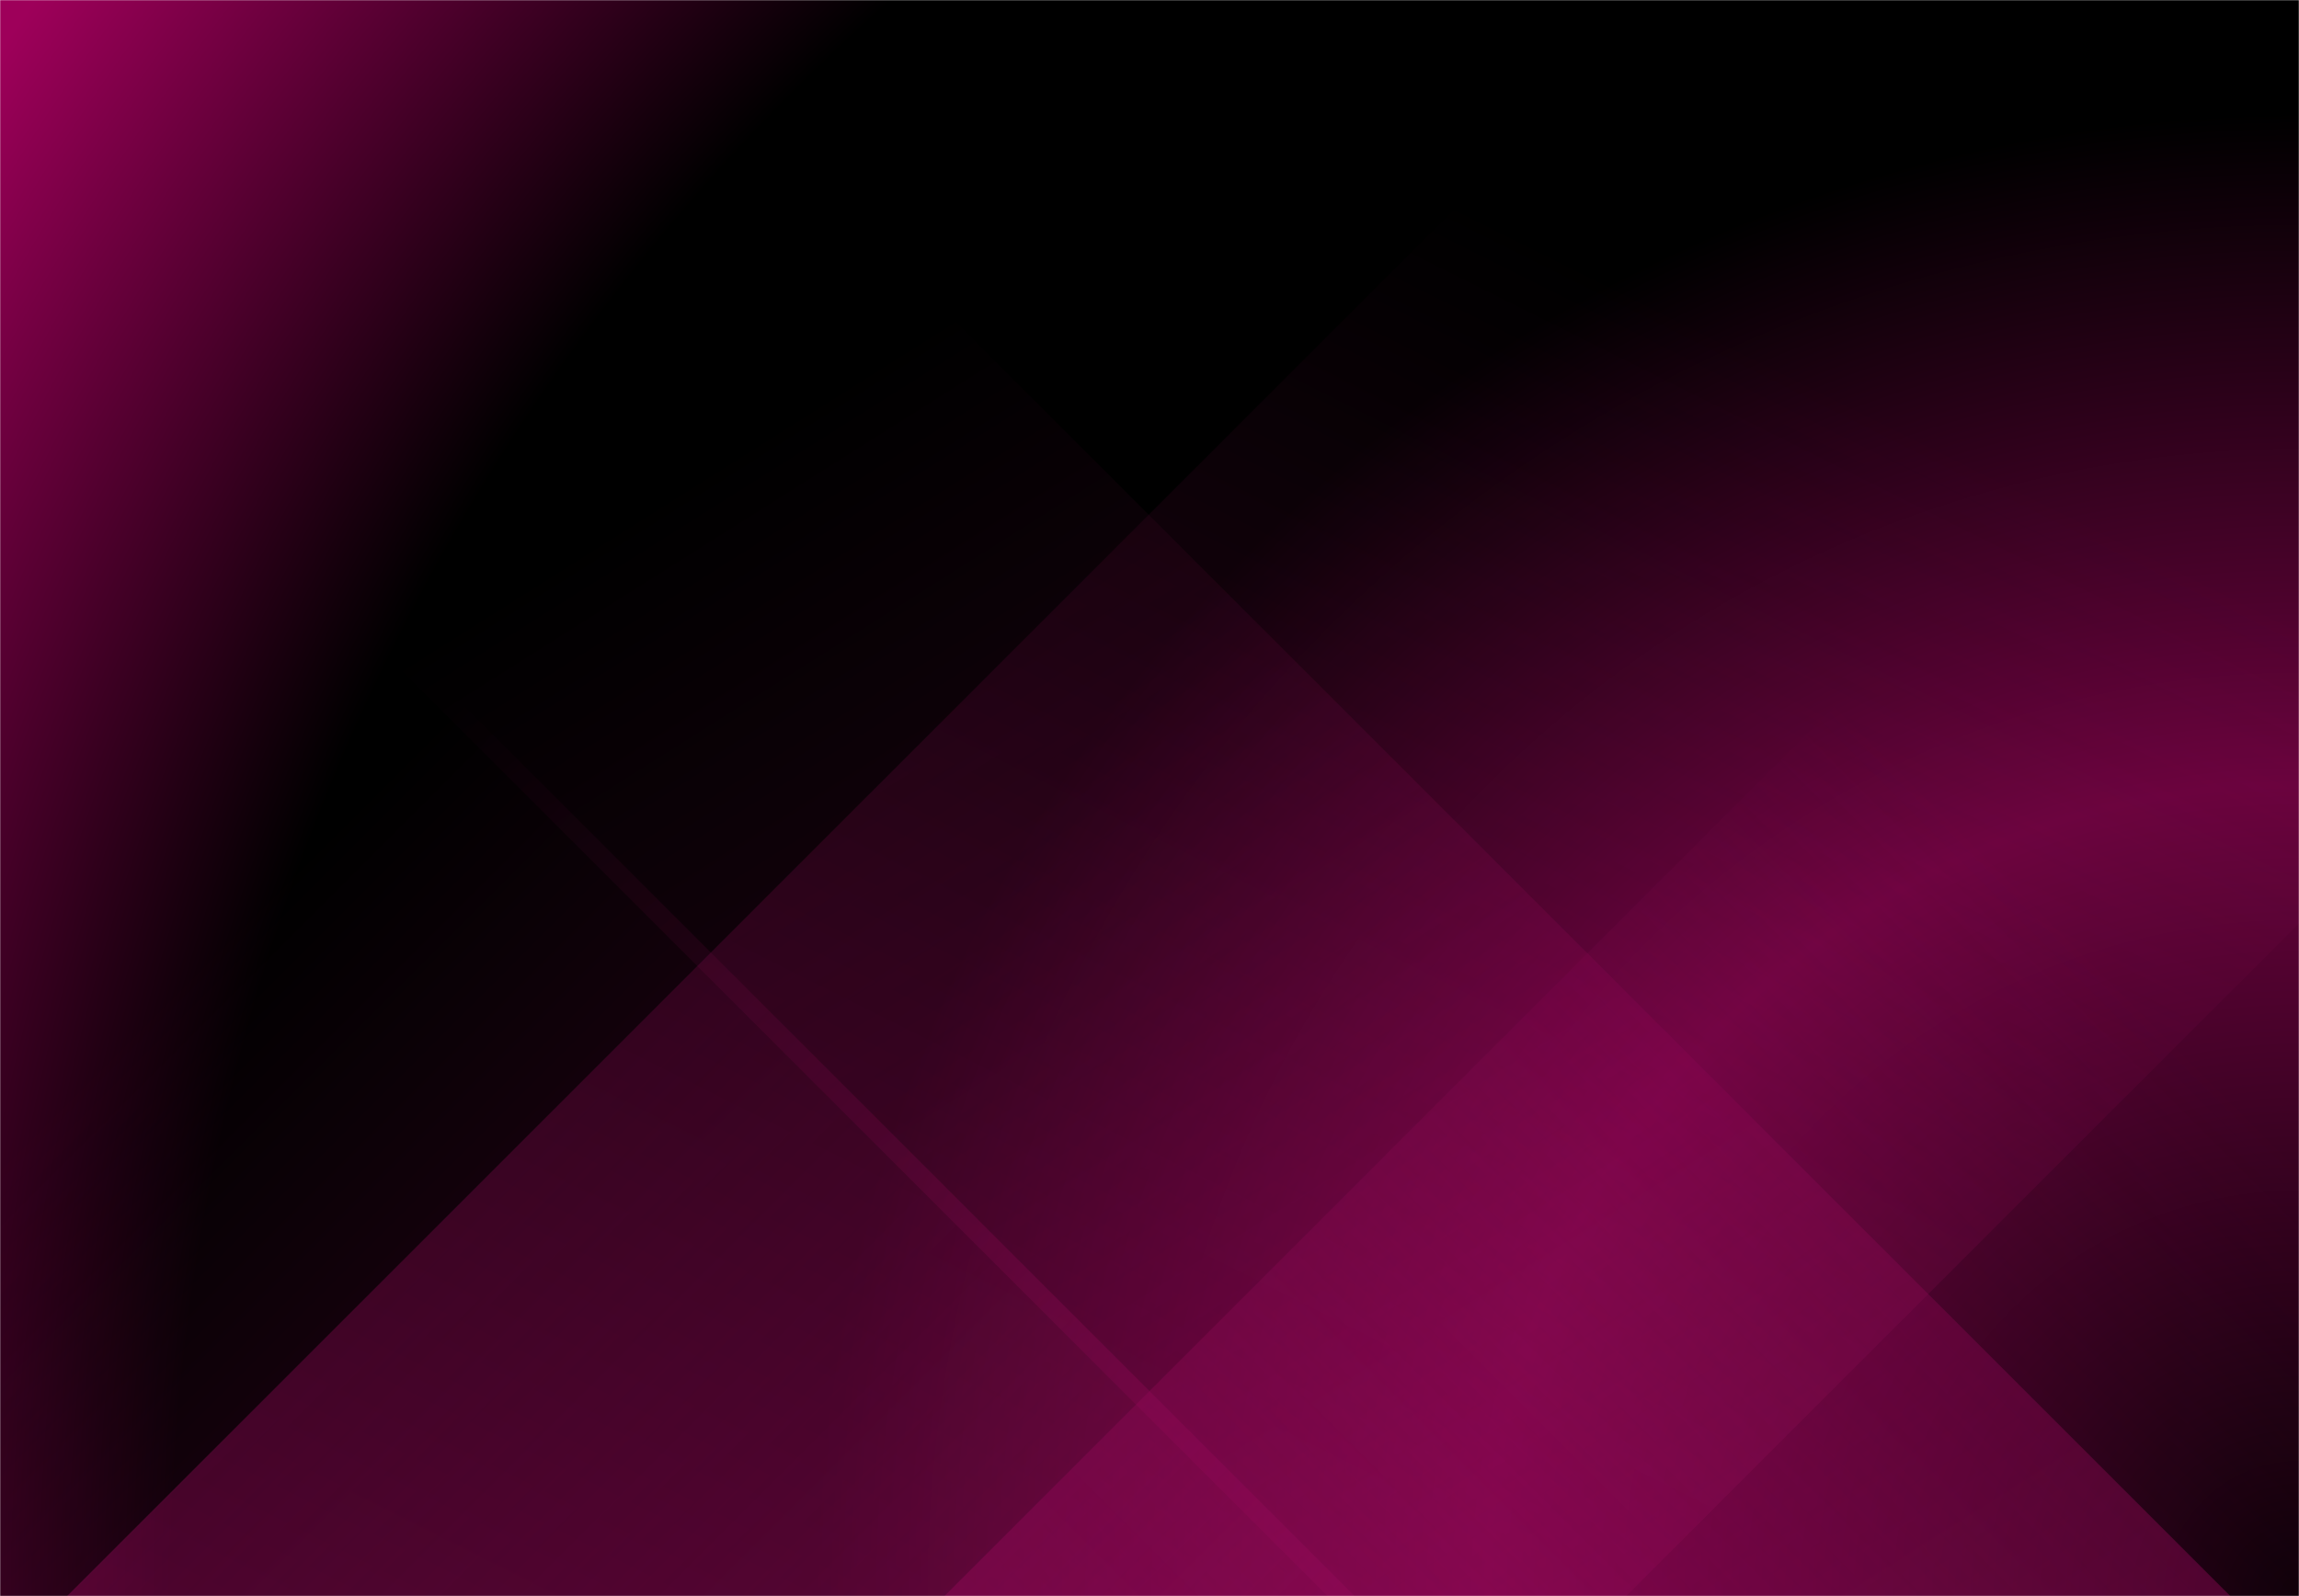 <svg xmlns="http://www.w3.org/2000/svg" version="1.1" xmlns:xlink="http://www.w3.org/1999/xlink" xmlns:svgjs="http://svgjs.com/svgjs" width="1440" height="1000" preserveAspectRatio="none" viewBox="0 0 1440 1000"><g mask="url(&quot;#SvgjsMask2243&quot;)" fill="none"><rect width="1440" height="1000" x="0" y="0" fill="url(#SvgjsRadialGradient2244)"></rect><path d="M42 1000L1042 0L2018.5 0L1018.5 1000z" fill="url(#SvgjsLinearGradient2245)"></path><path d="M1397 1000L397 0L-168.5 0L831.5 1000z" fill="url(#SvgjsLinearGradient2246)"></path><path d="M591.506 1000L1440 151.506L1440 1000z" fill="url(#SvgjsLinearGradient2245)"></path><path d="M0 1000L848.494 1000L 0 151.506z" fill="url(#SvgjsLinearGradient2246)"></path></g><defs><mask id="SvgjsMask2243"><rect width="1440" height="1000" fill="#ffffff"></rect></mask><radialGradient cx="100%" cy="100%" r="1753.17" gradientUnits="userSpaceOnUse" id="SvgjsRadialGradient2244"><stop stop-color="rgba(0, 0, 0, 1)" offset="0"></stop><stop stop-color="rgba(105, 3, 61, 1)" offset="0.29"></stop><stop stop-color="rgba(0, 0, 0, 1)" offset="0.53"></stop><stop stop-color="rgba(0, 0, 0, 1)" offset="0.76"></stop><stop stop-color="rgba(158, 0, 90, 1)" offset="0.99"></stop></radialGradient><linearGradient x1="0%" y1="100%" x2="100%" y2="0%" id="SvgjsLinearGradient2245"><stop stop-color="rgba(148, 9, 88, 0.44)" offset="0"></stop><stop stop-opacity="0" stop-color="rgba(148, 9, 88, 0.44)" offset="0.66"></stop></linearGradient><linearGradient x1="100%" y1="100%" x2="0%" y2="0%" id="SvgjsLinearGradient2246"><stop stop-color="rgba(148, 9, 88, 0.44)" offset="0"></stop><stop stop-opacity="0" stop-color="rgba(148, 9, 88, 0.44)" offset="0.66"></stop></linearGradient></defs></svg>